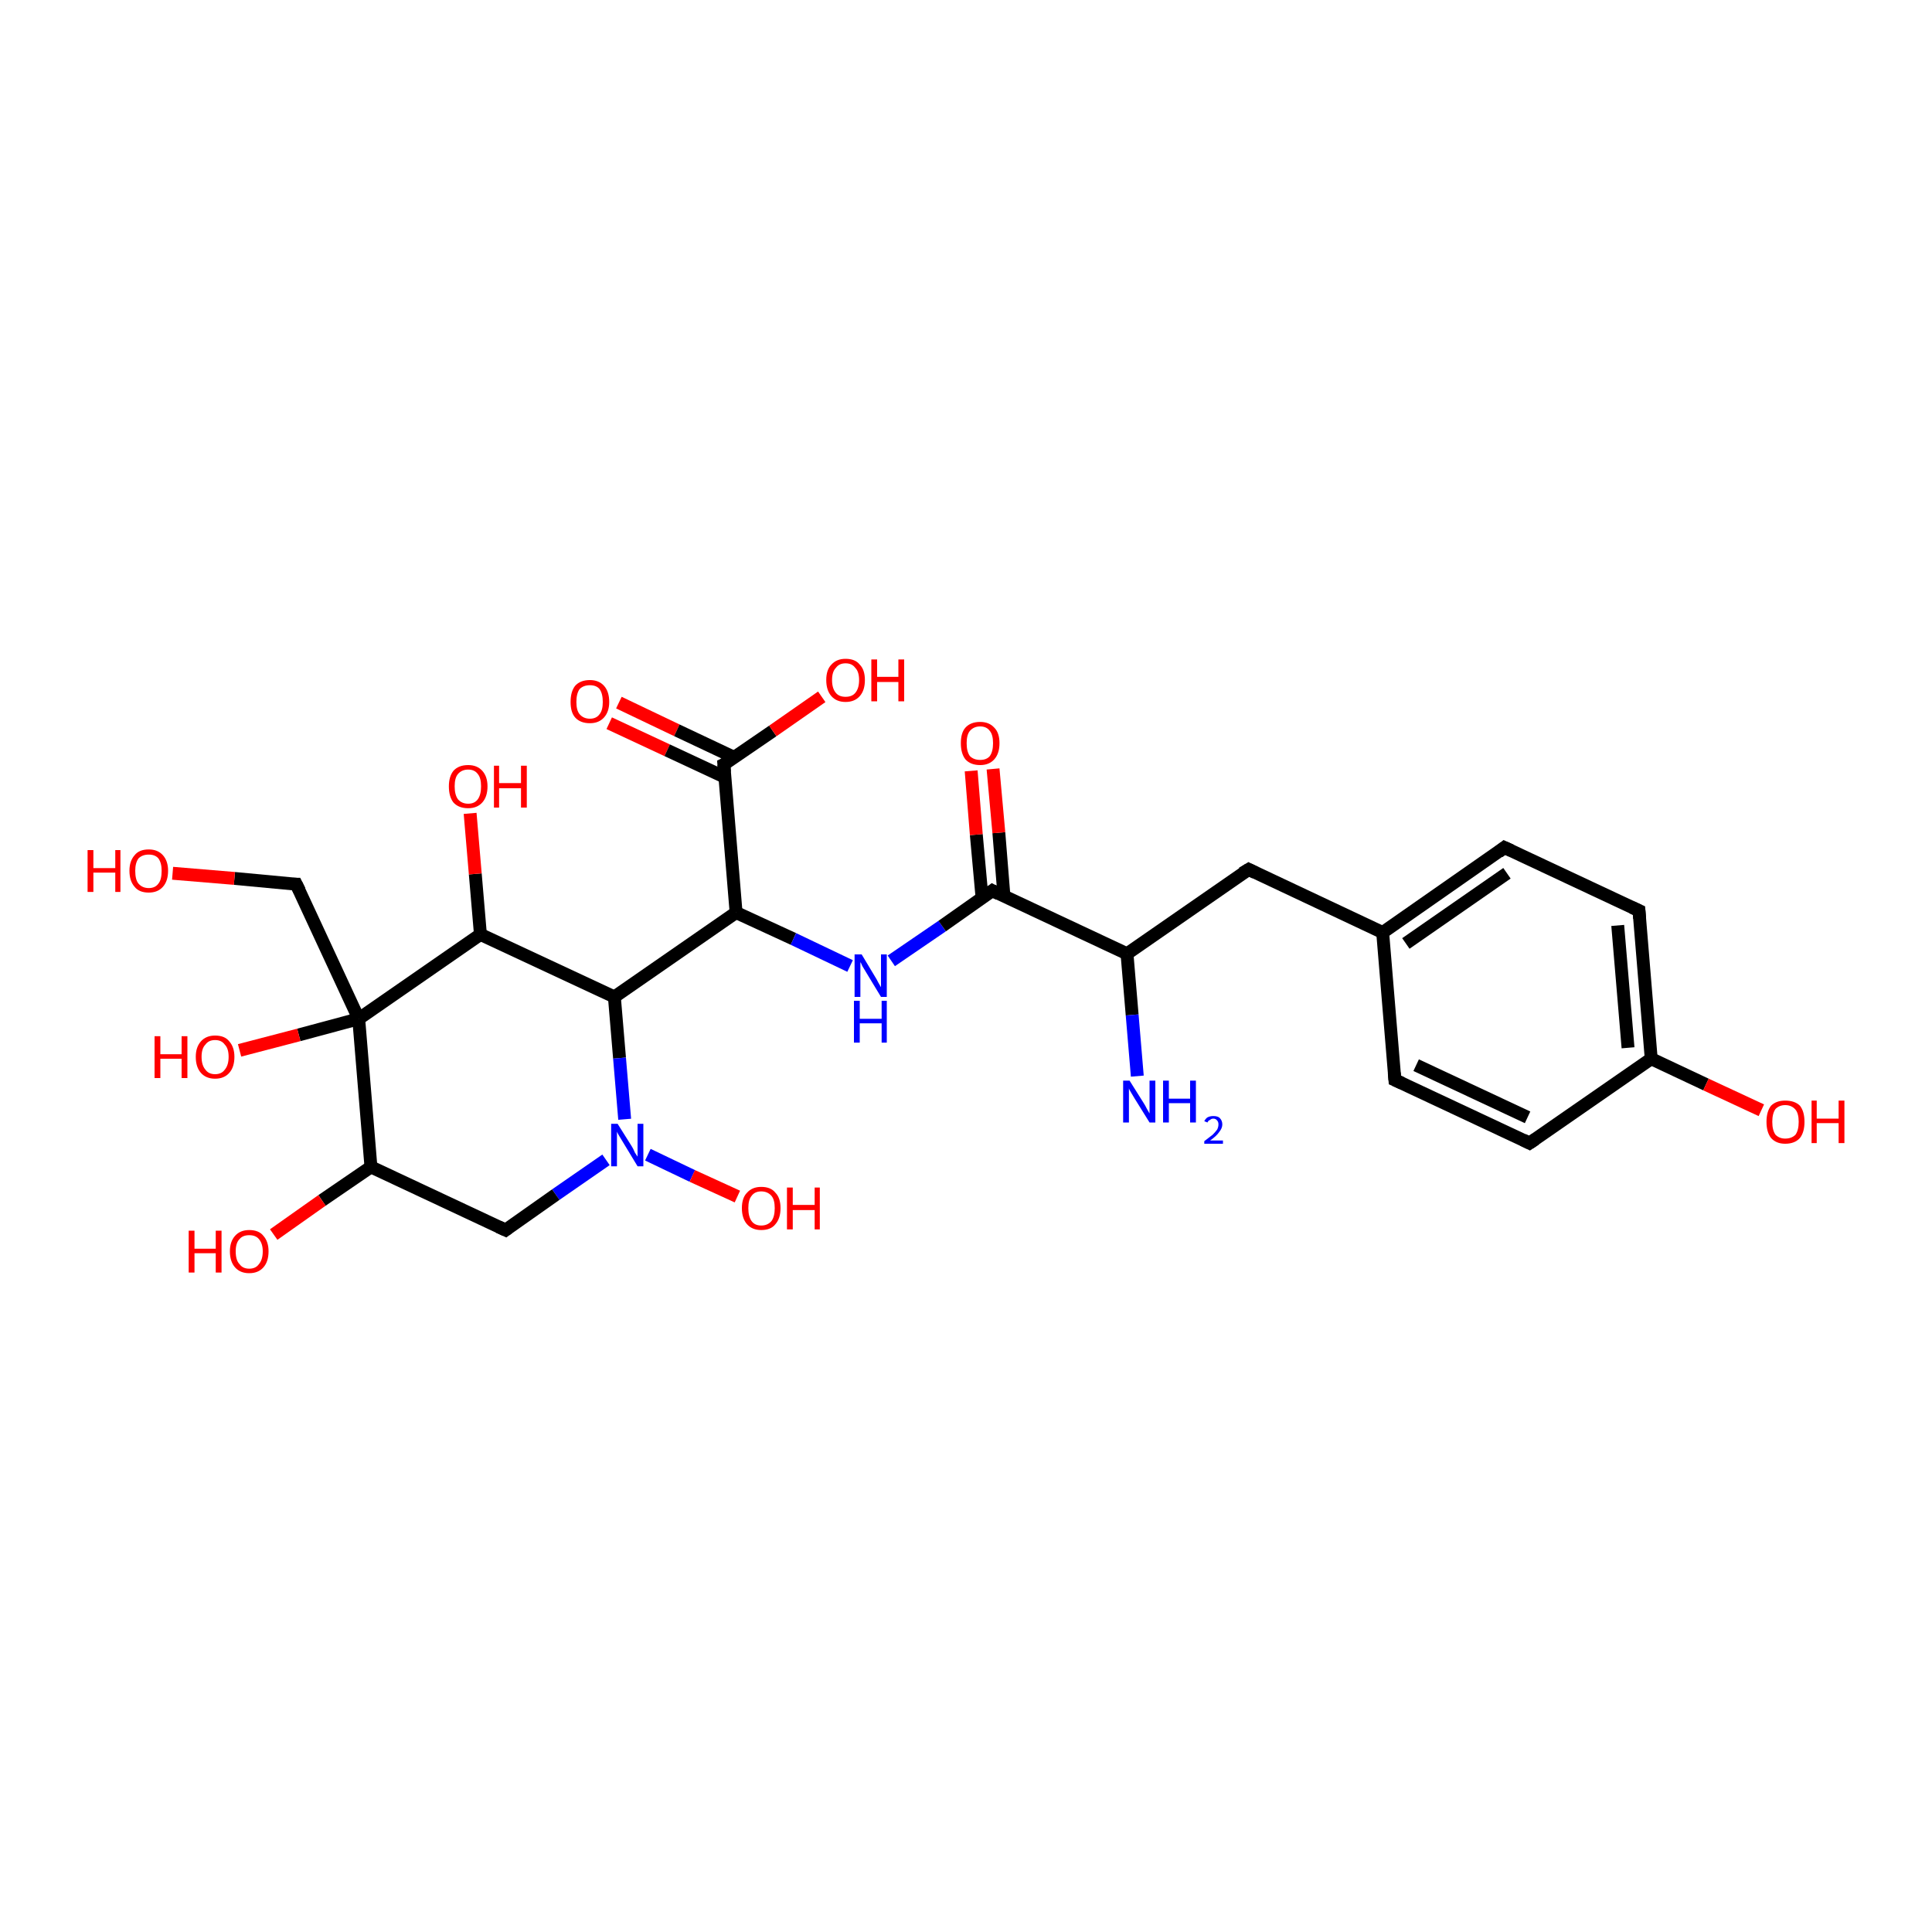 <?xml version='1.0' encoding='iso-8859-1'?>
<svg version='1.1' baseProfile='full'
              xmlns='http://www.w3.org/2000/svg'
                      xmlns:rdkit='http://www.rdkit.org/xml'
                      xmlns:xlink='http://www.w3.org/1999/xlink'
                  xml:space='preserve'
width='300px' height='300px' viewBox='0 0 300 300'>
<!-- END OF HEADER -->
<rect style='opacity:1.0;fill:#FFFFFF;stroke:none' width='300.0' height='300.0' x='0.0' y='0.0'> </rect>
<path class='bond-0 atom-0 atom-1' d='M 96.1,109.1 L 105.1,113.4' style='fill:none;fill-rule:evenodd;stroke:#FF0000;stroke-width:2.0px;stroke-linecap:butt;stroke-linejoin:miter;stroke-opacity:1' />
<path class='bond-0 atom-0 atom-1' d='M 105.1,113.4 L 114.0,117.6' style='fill:none;fill-rule:evenodd;stroke:#000000;stroke-width:2.0px;stroke-linecap:butt;stroke-linejoin:miter;stroke-opacity:1' />
<path class='bond-0 atom-0 atom-1' d='M 94.6,112.3 L 103.6,116.5' style='fill:none;fill-rule:evenodd;stroke:#FF0000;stroke-width:2.0px;stroke-linecap:butt;stroke-linejoin:miter;stroke-opacity:1' />
<path class='bond-0 atom-0 atom-1' d='M 103.6,116.5 L 112.6,120.7' style='fill:none;fill-rule:evenodd;stroke:#000000;stroke-width:2.0px;stroke-linecap:butt;stroke-linejoin:miter;stroke-opacity:1' />
<path class='bond-1 atom-1 atom-2' d='M 112.4,118.7 L 120.0,113.5' style='fill:none;fill-rule:evenodd;stroke:#000000;stroke-width:2.0px;stroke-linecap:butt;stroke-linejoin:miter;stroke-opacity:1' />
<path class='bond-1 atom-1 atom-2' d='M 120.0,113.5 L 127.6,108.2' style='fill:none;fill-rule:evenodd;stroke:#FF0000;stroke-width:2.0px;stroke-linecap:butt;stroke-linejoin:miter;stroke-opacity:1' />
<path class='bond-2 atom-1 atom-3' d='M 112.4,118.7 L 114.3,141.7' style='fill:none;fill-rule:evenodd;stroke:#000000;stroke-width:2.0px;stroke-linecap:butt;stroke-linejoin:miter;stroke-opacity:1' />
<path class='bond-3 atom-3 atom-4' d='M 114.3,141.7 L 123.2,145.8' style='fill:none;fill-rule:evenodd;stroke:#000000;stroke-width:2.0px;stroke-linecap:butt;stroke-linejoin:miter;stroke-opacity:1' />
<path class='bond-3 atom-3 atom-4' d='M 123.2,145.8 L 132.0,150.0' style='fill:none;fill-rule:evenodd;stroke:#0000FF;stroke-width:2.0px;stroke-linecap:butt;stroke-linejoin:miter;stroke-opacity:1' />
<path class='bond-4 atom-4 atom-5' d='M 138.4,149.2 L 146.3,143.8' style='fill:none;fill-rule:evenodd;stroke:#0000FF;stroke-width:2.0px;stroke-linecap:butt;stroke-linejoin:miter;stroke-opacity:1' />
<path class='bond-4 atom-4 atom-5' d='M 146.3,143.8 L 154.1,138.3' style='fill:none;fill-rule:evenodd;stroke:#000000;stroke-width:2.0px;stroke-linecap:butt;stroke-linejoin:miter;stroke-opacity:1' />
<path class='bond-5 atom-5 atom-6' d='M 155.9,139.2 L 155.1,129.3' style='fill:none;fill-rule:evenodd;stroke:#000000;stroke-width:2.0px;stroke-linecap:butt;stroke-linejoin:miter;stroke-opacity:1' />
<path class='bond-5 atom-5 atom-6' d='M 155.1,129.3 L 154.2,119.4' style='fill:none;fill-rule:evenodd;stroke:#FF0000;stroke-width:2.0px;stroke-linecap:butt;stroke-linejoin:miter;stroke-opacity:1' />
<path class='bond-5 atom-5 atom-6' d='M 152.5,139.5 L 151.6,129.6' style='fill:none;fill-rule:evenodd;stroke:#000000;stroke-width:2.0px;stroke-linecap:butt;stroke-linejoin:miter;stroke-opacity:1' />
<path class='bond-5 atom-5 atom-6' d='M 151.6,129.6 L 150.8,119.7' style='fill:none;fill-rule:evenodd;stroke:#FF0000;stroke-width:2.0px;stroke-linecap:butt;stroke-linejoin:miter;stroke-opacity:1' />
<path class='bond-6 atom-5 atom-7' d='M 154.1,138.3 L 175.0,148.1' style='fill:none;fill-rule:evenodd;stroke:#000000;stroke-width:2.0px;stroke-linecap:butt;stroke-linejoin:miter;stroke-opacity:1' />
<path class='bond-7 atom-7 atom-8' d='M 175.0,148.1 L 175.8,157.6' style='fill:none;fill-rule:evenodd;stroke:#000000;stroke-width:2.0px;stroke-linecap:butt;stroke-linejoin:miter;stroke-opacity:1' />
<path class='bond-7 atom-7 atom-8' d='M 175.8,157.6 L 176.6,167.1' style='fill:none;fill-rule:evenodd;stroke:#0000FF;stroke-width:2.0px;stroke-linecap:butt;stroke-linejoin:miter;stroke-opacity:1' />
<path class='bond-8 atom-7 atom-9' d='M 175.0,148.1 L 193.9,135.0' style='fill:none;fill-rule:evenodd;stroke:#000000;stroke-width:2.0px;stroke-linecap:butt;stroke-linejoin:miter;stroke-opacity:1' />
<path class='bond-9 atom-9 atom-10' d='M 193.9,135.0 L 214.7,144.8' style='fill:none;fill-rule:evenodd;stroke:#000000;stroke-width:2.0px;stroke-linecap:butt;stroke-linejoin:miter;stroke-opacity:1' />
<path class='bond-10 atom-10 atom-11' d='M 214.7,144.8 L 233.6,131.6' style='fill:none;fill-rule:evenodd;stroke:#000000;stroke-width:2.0px;stroke-linecap:butt;stroke-linejoin:miter;stroke-opacity:1' />
<path class='bond-10 atom-10 atom-11' d='M 218.3,146.5 L 234.0,135.6' style='fill:none;fill-rule:evenodd;stroke:#000000;stroke-width:2.0px;stroke-linecap:butt;stroke-linejoin:miter;stroke-opacity:1' />
<path class='bond-11 atom-11 atom-12' d='M 233.6,131.6 L 254.5,141.4' style='fill:none;fill-rule:evenodd;stroke:#000000;stroke-width:2.0px;stroke-linecap:butt;stroke-linejoin:miter;stroke-opacity:1' />
<path class='bond-12 atom-12 atom-13' d='M 254.5,141.4 L 256.4,164.4' style='fill:none;fill-rule:evenodd;stroke:#000000;stroke-width:2.0px;stroke-linecap:butt;stroke-linejoin:miter;stroke-opacity:1' />
<path class='bond-12 atom-12 atom-13' d='M 251.2,143.7 L 252.8,162.7' style='fill:none;fill-rule:evenodd;stroke:#000000;stroke-width:2.0px;stroke-linecap:butt;stroke-linejoin:miter;stroke-opacity:1' />
<path class='bond-13 atom-13 atom-14' d='M 256.4,164.4 L 264.9,168.4' style='fill:none;fill-rule:evenodd;stroke:#000000;stroke-width:2.0px;stroke-linecap:butt;stroke-linejoin:miter;stroke-opacity:1' />
<path class='bond-13 atom-13 atom-14' d='M 264.9,168.4 L 273.5,172.4' style='fill:none;fill-rule:evenodd;stroke:#FF0000;stroke-width:2.0px;stroke-linecap:butt;stroke-linejoin:miter;stroke-opacity:1' />
<path class='bond-14 atom-13 atom-15' d='M 256.4,164.4 L 237.5,177.5' style='fill:none;fill-rule:evenodd;stroke:#000000;stroke-width:2.0px;stroke-linecap:butt;stroke-linejoin:miter;stroke-opacity:1' />
<path class='bond-15 atom-15 atom-16' d='M 237.5,177.5 L 216.6,167.7' style='fill:none;fill-rule:evenodd;stroke:#000000;stroke-width:2.0px;stroke-linecap:butt;stroke-linejoin:miter;stroke-opacity:1' />
<path class='bond-15 atom-15 atom-16' d='M 237.2,173.5 L 219.9,165.4' style='fill:none;fill-rule:evenodd;stroke:#000000;stroke-width:2.0px;stroke-linecap:butt;stroke-linejoin:miter;stroke-opacity:1' />
<path class='bond-16 atom-3 atom-17' d='M 114.3,141.7 L 95.4,154.8' style='fill:none;fill-rule:evenodd;stroke:#000000;stroke-width:2.0px;stroke-linecap:butt;stroke-linejoin:miter;stroke-opacity:1' />
<path class='bond-17 atom-17 atom-18' d='M 95.4,154.8 L 96.2,164.3' style='fill:none;fill-rule:evenodd;stroke:#000000;stroke-width:2.0px;stroke-linecap:butt;stroke-linejoin:miter;stroke-opacity:1' />
<path class='bond-17 atom-17 atom-18' d='M 96.2,164.3 L 97.0,173.8' style='fill:none;fill-rule:evenodd;stroke:#0000FF;stroke-width:2.0px;stroke-linecap:butt;stroke-linejoin:miter;stroke-opacity:1' />
<path class='bond-18 atom-18 atom-19' d='M 100.6,179.3 L 107.5,182.6' style='fill:none;fill-rule:evenodd;stroke:#0000FF;stroke-width:2.0px;stroke-linecap:butt;stroke-linejoin:miter;stroke-opacity:1' />
<path class='bond-18 atom-18 atom-19' d='M 107.5,182.6 L 114.5,185.8' style='fill:none;fill-rule:evenodd;stroke:#FF0000;stroke-width:2.0px;stroke-linecap:butt;stroke-linejoin:miter;stroke-opacity:1' />
<path class='bond-19 atom-18 atom-20' d='M 94.1,180.1 L 86.3,185.5' style='fill:none;fill-rule:evenodd;stroke:#0000FF;stroke-width:2.0px;stroke-linecap:butt;stroke-linejoin:miter;stroke-opacity:1' />
<path class='bond-19 atom-18 atom-20' d='M 86.3,185.5 L 78.5,191.0' style='fill:none;fill-rule:evenodd;stroke:#000000;stroke-width:2.0px;stroke-linecap:butt;stroke-linejoin:miter;stroke-opacity:1' />
<path class='bond-20 atom-20 atom-21' d='M 78.5,191.0 L 57.6,181.2' style='fill:none;fill-rule:evenodd;stroke:#000000;stroke-width:2.0px;stroke-linecap:butt;stroke-linejoin:miter;stroke-opacity:1' />
<path class='bond-21 atom-21 atom-22' d='M 57.6,181.2 L 50.0,186.4' style='fill:none;fill-rule:evenodd;stroke:#000000;stroke-width:2.0px;stroke-linecap:butt;stroke-linejoin:miter;stroke-opacity:1' />
<path class='bond-21 atom-21 atom-22' d='M 50.0,186.4 L 42.5,191.7' style='fill:none;fill-rule:evenodd;stroke:#FF0000;stroke-width:2.0px;stroke-linecap:butt;stroke-linejoin:miter;stroke-opacity:1' />
<path class='bond-22 atom-21 atom-23' d='M 57.6,181.2 L 55.7,158.2' style='fill:none;fill-rule:evenodd;stroke:#000000;stroke-width:2.0px;stroke-linecap:butt;stroke-linejoin:miter;stroke-opacity:1' />
<path class='bond-23 atom-23 atom-24' d='M 55.7,158.2 L 46.4,160.7' style='fill:none;fill-rule:evenodd;stroke:#000000;stroke-width:2.0px;stroke-linecap:butt;stroke-linejoin:miter;stroke-opacity:1' />
<path class='bond-23 atom-23 atom-24' d='M 46.4,160.7 L 37.2,163.1' style='fill:none;fill-rule:evenodd;stroke:#FF0000;stroke-width:2.0px;stroke-linecap:butt;stroke-linejoin:miter;stroke-opacity:1' />
<path class='bond-24 atom-23 atom-25' d='M 55.7,158.2 L 74.6,145.1' style='fill:none;fill-rule:evenodd;stroke:#000000;stroke-width:2.0px;stroke-linecap:butt;stroke-linejoin:miter;stroke-opacity:1' />
<path class='bond-25 atom-25 atom-26' d='M 74.6,145.1 L 73.8,135.7' style='fill:none;fill-rule:evenodd;stroke:#000000;stroke-width:2.0px;stroke-linecap:butt;stroke-linejoin:miter;stroke-opacity:1' />
<path class='bond-25 atom-25 atom-26' d='M 73.8,135.7 L 73.0,126.3' style='fill:none;fill-rule:evenodd;stroke:#FF0000;stroke-width:2.0px;stroke-linecap:butt;stroke-linejoin:miter;stroke-opacity:1' />
<path class='bond-26 atom-23 atom-27' d='M 55.7,158.2 L 46.0,137.3' style='fill:none;fill-rule:evenodd;stroke:#000000;stroke-width:2.0px;stroke-linecap:butt;stroke-linejoin:miter;stroke-opacity:1' />
<path class='bond-27 atom-27 atom-28' d='M 46.0,137.3 L 36.4,136.4' style='fill:none;fill-rule:evenodd;stroke:#000000;stroke-width:2.0px;stroke-linecap:butt;stroke-linejoin:miter;stroke-opacity:1' />
<path class='bond-27 atom-27 atom-28' d='M 36.4,136.4 L 26.8,135.6' style='fill:none;fill-rule:evenodd;stroke:#FF0000;stroke-width:2.0px;stroke-linecap:butt;stroke-linejoin:miter;stroke-opacity:1' />
<path class='bond-28 atom-16 atom-10' d='M 216.6,167.7 L 214.7,144.8' style='fill:none;fill-rule:evenodd;stroke:#000000;stroke-width:2.0px;stroke-linecap:butt;stroke-linejoin:miter;stroke-opacity:1' />
<path class='bond-29 atom-25 atom-17' d='M 74.6,145.1 L 95.4,154.8' style='fill:none;fill-rule:evenodd;stroke:#000000;stroke-width:2.0px;stroke-linecap:butt;stroke-linejoin:miter;stroke-opacity:1' />
<path d='M 112.8,118.5 L 112.4,118.7 L 112.5,119.9' style='fill:none;stroke:#000000;stroke-width:2.0px;stroke-linecap:butt;stroke-linejoin:miter;stroke-opacity:1;' />
<path d='M 153.7,138.6 L 154.1,138.3 L 155.1,138.8' style='fill:none;stroke:#000000;stroke-width:2.0px;stroke-linecap:butt;stroke-linejoin:miter;stroke-opacity:1;' />
<path d='M 192.9,135.6 L 193.9,135.0 L 194.9,135.5' style='fill:none;stroke:#000000;stroke-width:2.0px;stroke-linecap:butt;stroke-linejoin:miter;stroke-opacity:1;' />
<path d='M 232.7,132.3 L 233.6,131.6 L 234.7,132.1' style='fill:none;stroke:#000000;stroke-width:2.0px;stroke-linecap:butt;stroke-linejoin:miter;stroke-opacity:1;' />
<path d='M 253.4,140.9 L 254.5,141.4 L 254.6,142.6' style='fill:none;stroke:#000000;stroke-width:2.0px;stroke-linecap:butt;stroke-linejoin:miter;stroke-opacity:1;' />
<path d='M 238.4,176.9 L 237.5,177.5 L 236.5,177.0' style='fill:none;stroke:#000000;stroke-width:2.0px;stroke-linecap:butt;stroke-linejoin:miter;stroke-opacity:1;' />
<path d='M 217.7,168.2 L 216.6,167.7 L 216.5,166.6' style='fill:none;stroke:#000000;stroke-width:2.0px;stroke-linecap:butt;stroke-linejoin:miter;stroke-opacity:1;' />
<path d='M 78.9,190.7 L 78.5,191.0 L 77.4,190.5' style='fill:none;stroke:#000000;stroke-width:2.0px;stroke-linecap:butt;stroke-linejoin:miter;stroke-opacity:1;' />
<path d='M 46.5,138.3 L 46.0,137.3 L 45.5,137.3' style='fill:none;stroke:#000000;stroke-width:2.0px;stroke-linecap:butt;stroke-linejoin:miter;stroke-opacity:1;' />
<path class='atom-0' d='M 88.6 109.0
Q 88.6 107.4, 89.3 106.5
Q 90.1 105.6, 91.6 105.6
Q 93.0 105.6, 93.8 106.5
Q 94.6 107.4, 94.6 109.0
Q 94.6 110.5, 93.8 111.4
Q 93.0 112.3, 91.6 112.3
Q 90.1 112.3, 89.3 111.4
Q 88.6 110.6, 88.6 109.0
M 91.6 111.6
Q 92.6 111.6, 93.1 110.9
Q 93.6 110.3, 93.6 109.0
Q 93.6 107.7, 93.1 107.0
Q 92.6 106.4, 91.6 106.4
Q 90.6 106.4, 90.0 107.0
Q 89.5 107.7, 89.5 109.0
Q 89.5 110.3, 90.0 110.9
Q 90.6 111.6, 91.6 111.6
' fill='#FF0000'/>
<path class='atom-2' d='M 128.3 105.6
Q 128.3 104.0, 129.1 103.2
Q 129.9 102.3, 131.3 102.3
Q 132.8 102.3, 133.5 103.2
Q 134.3 104.0, 134.3 105.6
Q 134.3 107.2, 133.5 108.1
Q 132.7 109.0, 131.3 109.0
Q 129.9 109.0, 129.1 108.1
Q 128.3 107.2, 128.3 105.6
M 131.3 108.2
Q 132.3 108.2, 132.8 107.6
Q 133.4 106.9, 133.4 105.6
Q 133.4 104.3, 132.8 103.7
Q 132.3 103.0, 131.3 103.0
Q 130.3 103.0, 129.8 103.7
Q 129.2 104.3, 129.2 105.6
Q 129.2 106.9, 129.8 107.6
Q 130.3 108.2, 131.3 108.2
' fill='#FF0000'/>
<path class='atom-2' d='M 135.3 102.4
L 136.2 102.4
L 136.2 105.1
L 139.5 105.1
L 139.5 102.4
L 140.4 102.4
L 140.4 108.9
L 139.5 108.9
L 139.5 105.9
L 136.2 105.9
L 136.2 108.9
L 135.3 108.9
L 135.3 102.4
' fill='#FF0000'/>
<path class='atom-4' d='M 133.8 148.2
L 135.9 151.7
Q 136.1 152.0, 136.4 152.6
Q 136.8 153.3, 136.8 153.3
L 136.8 148.2
L 137.7 148.2
L 137.7 154.8
L 136.8 154.8
L 134.5 151.0
Q 134.2 150.5, 133.9 150.0
Q 133.7 149.5, 133.6 149.4
L 133.6 154.8
L 132.7 154.8
L 132.7 148.2
L 133.8 148.2
' fill='#0000FF'/>
<path class='atom-4' d='M 132.6 155.4
L 133.5 155.4
L 133.5 158.2
L 136.9 158.2
L 136.9 155.4
L 137.7 155.4
L 137.7 161.9
L 136.9 161.9
L 136.9 158.9
L 133.5 158.9
L 133.5 161.9
L 132.6 161.9
L 132.6 155.4
' fill='#0000FF'/>
<path class='atom-6' d='M 149.2 115.4
Q 149.2 113.8, 149.9 113.0
Q 150.7 112.1, 152.2 112.1
Q 153.6 112.1, 154.4 113.0
Q 155.2 113.8, 155.2 115.4
Q 155.2 117.0, 154.4 117.9
Q 153.6 118.8, 152.2 118.8
Q 150.7 118.8, 149.9 117.9
Q 149.2 117.0, 149.2 115.4
M 152.2 118.0
Q 153.2 118.0, 153.7 117.4
Q 154.2 116.7, 154.2 115.4
Q 154.2 114.1, 153.7 113.5
Q 153.2 112.8, 152.2 112.8
Q 151.2 112.8, 150.6 113.5
Q 150.1 114.1, 150.1 115.4
Q 150.1 116.7, 150.6 117.4
Q 151.2 118.0, 152.2 118.0
' fill='#FF0000'/>
<path class='atom-8' d='M 175.4 167.8
L 177.6 171.3
Q 177.8 171.6, 178.1 172.2
Q 178.5 172.9, 178.5 172.9
L 178.5 167.8
L 179.4 167.8
L 179.4 174.3
L 178.5 174.3
L 176.2 170.6
Q 175.9 170.1, 175.6 169.6
Q 175.3 169.1, 175.3 169.0
L 175.3 174.3
L 174.4 174.3
L 174.4 167.8
L 175.4 167.8
' fill='#0000FF'/>
<path class='atom-8' d='M 180.6 167.8
L 181.5 167.8
L 181.5 170.6
L 184.8 170.6
L 184.8 167.8
L 185.7 167.8
L 185.7 174.3
L 184.8 174.3
L 184.8 171.3
L 181.5 171.3
L 181.5 174.3
L 180.6 174.3
L 180.6 167.8
' fill='#0000FF'/>
<path class='atom-8' d='M 187.0 174.1
Q 187.2 173.7, 187.5 173.5
Q 187.9 173.3, 188.4 173.3
Q 189.1 173.3, 189.4 173.6
Q 189.8 174.0, 189.8 174.6
Q 189.8 175.2, 189.3 175.8
Q 188.9 176.4, 187.9 177.1
L 189.9 177.1
L 189.9 177.6
L 187.0 177.6
L 187.0 177.2
Q 187.8 176.6, 188.3 176.2
Q 188.7 175.8, 189.0 175.4
Q 189.2 175.0, 189.2 174.6
Q 189.2 174.2, 189.0 174.0
Q 188.8 173.7, 188.4 173.7
Q 188.1 173.7, 187.9 173.9
Q 187.6 174.0, 187.5 174.3
L 187.0 174.1
' fill='#0000FF'/>
<path class='atom-14' d='M 274.3 174.2
Q 274.3 172.6, 275.0 171.7
Q 275.8 170.9, 277.2 170.9
Q 278.7 170.9, 279.5 171.7
Q 280.2 172.6, 280.2 174.2
Q 280.2 175.8, 279.5 176.7
Q 278.7 177.6, 277.2 177.6
Q 275.8 177.6, 275.0 176.7
Q 274.3 175.8, 274.3 174.2
M 277.2 176.8
Q 278.2 176.8, 278.8 176.2
Q 279.3 175.5, 279.3 174.2
Q 279.3 172.9, 278.8 172.3
Q 278.2 171.6, 277.2 171.6
Q 276.3 171.6, 275.7 172.2
Q 275.2 172.9, 275.2 174.2
Q 275.2 175.5, 275.7 176.2
Q 276.3 176.8, 277.2 176.8
' fill='#FF0000'/>
<path class='atom-14' d='M 281.3 170.9
L 282.1 170.9
L 282.1 173.7
L 285.5 173.7
L 285.5 170.9
L 286.4 170.9
L 286.4 177.5
L 285.5 177.5
L 285.5 174.4
L 282.1 174.4
L 282.1 177.5
L 281.3 177.5
L 281.3 170.9
' fill='#FF0000'/>
<path class='atom-18' d='M 95.9 174.5
L 98.1 178.0
Q 98.3 178.3, 98.6 179.0
Q 99.0 179.6, 99.0 179.6
L 99.0 174.5
L 99.9 174.5
L 99.9 181.1
L 99.0 181.1
L 96.7 177.3
Q 96.4 176.8, 96.1 176.3
Q 95.8 175.8, 95.8 175.7
L 95.8 181.1
L 94.9 181.1
L 94.9 174.5
L 95.9 174.5
' fill='#0000FF'/>
<path class='atom-19' d='M 115.2 187.6
Q 115.2 186.0, 116.0 185.2
Q 116.8 184.3, 118.2 184.3
Q 119.7 184.3, 120.4 185.2
Q 121.2 186.0, 121.2 187.6
Q 121.2 189.2, 120.4 190.1
Q 119.7 191.0, 118.2 191.0
Q 116.8 191.0, 116.0 190.1
Q 115.2 189.2, 115.2 187.6
M 118.2 190.3
Q 119.2 190.3, 119.8 189.6
Q 120.3 188.9, 120.3 187.6
Q 120.3 186.3, 119.8 185.7
Q 119.2 185.0, 118.2 185.0
Q 117.2 185.0, 116.7 185.7
Q 116.2 186.3, 116.2 187.6
Q 116.2 188.9, 116.7 189.6
Q 117.2 190.3, 118.2 190.3
' fill='#FF0000'/>
<path class='atom-19' d='M 122.2 184.4
L 123.1 184.4
L 123.1 187.1
L 126.5 187.1
L 126.5 184.4
L 127.3 184.4
L 127.3 190.9
L 126.5 190.9
L 126.5 187.9
L 123.1 187.9
L 123.1 190.9
L 122.2 190.9
L 122.2 184.4
' fill='#FF0000'/>
<path class='atom-22' d='M 29.3 191.1
L 30.2 191.1
L 30.2 193.9
L 33.5 193.9
L 33.5 191.1
L 34.4 191.1
L 34.4 197.6
L 33.5 197.6
L 33.5 194.6
L 30.2 194.6
L 30.2 197.6
L 29.3 197.6
L 29.3 191.1
' fill='#FF0000'/>
<path class='atom-22' d='M 35.7 194.3
Q 35.7 192.8, 36.5 191.9
Q 37.3 191.0, 38.7 191.0
Q 40.2 191.0, 40.9 191.9
Q 41.7 192.8, 41.7 194.3
Q 41.7 195.9, 40.9 196.8
Q 40.1 197.7, 38.7 197.7
Q 37.3 197.7, 36.5 196.8
Q 35.7 195.9, 35.7 194.3
M 38.7 197.0
Q 39.7 197.0, 40.2 196.3
Q 40.8 195.6, 40.8 194.3
Q 40.8 193.1, 40.2 192.4
Q 39.7 191.8, 38.7 191.8
Q 37.7 191.8, 37.2 192.4
Q 36.6 193.0, 36.6 194.3
Q 36.6 195.7, 37.2 196.3
Q 37.7 197.0, 38.7 197.0
' fill='#FF0000'/>
<path class='atom-24' d='M 24.0 160.9
L 24.9 160.9
L 24.9 163.7
L 28.2 163.7
L 28.2 160.9
L 29.1 160.9
L 29.1 167.4
L 28.2 167.4
L 28.2 164.4
L 24.9 164.4
L 24.9 167.4
L 24.0 167.4
L 24.0 160.9
' fill='#FF0000'/>
<path class='atom-24' d='M 30.4 164.1
Q 30.4 162.6, 31.2 161.7
Q 32.0 160.8, 33.4 160.8
Q 34.9 160.8, 35.6 161.7
Q 36.4 162.6, 36.4 164.1
Q 36.4 165.7, 35.6 166.6
Q 34.8 167.5, 33.4 167.5
Q 32.0 167.5, 31.2 166.6
Q 30.4 165.7, 30.4 164.1
M 33.4 166.8
Q 34.4 166.8, 34.9 166.1
Q 35.5 165.4, 35.5 164.1
Q 35.5 162.8, 34.9 162.2
Q 34.4 161.5, 33.4 161.5
Q 32.4 161.5, 31.9 162.2
Q 31.3 162.8, 31.3 164.1
Q 31.3 165.4, 31.9 166.1
Q 32.4 166.8, 33.4 166.8
' fill='#FF0000'/>
<path class='atom-26' d='M 69.7 122.1
Q 69.7 120.6, 70.4 119.7
Q 71.2 118.8, 72.7 118.8
Q 74.1 118.8, 74.9 119.7
Q 75.7 120.6, 75.7 122.1
Q 75.7 123.7, 74.9 124.6
Q 74.1 125.5, 72.7 125.5
Q 71.2 125.5, 70.4 124.6
Q 69.7 123.7, 69.7 122.1
M 72.7 124.8
Q 73.7 124.8, 74.2 124.1
Q 74.7 123.4, 74.7 122.1
Q 74.7 120.8, 74.2 120.2
Q 73.7 119.5, 72.7 119.5
Q 71.7 119.5, 71.1 120.2
Q 70.6 120.8, 70.6 122.1
Q 70.6 123.4, 71.1 124.1
Q 71.7 124.8, 72.7 124.8
' fill='#FF0000'/>
<path class='atom-26' d='M 76.7 118.9
L 77.5 118.9
L 77.5 121.6
L 80.9 121.6
L 80.9 118.9
L 81.8 118.9
L 81.8 125.4
L 80.9 125.4
L 80.9 122.4
L 77.5 122.4
L 77.5 125.4
L 76.7 125.4
L 76.7 118.9
' fill='#FF0000'/>
<path class='atom-28' d='M 13.6 132.0
L 14.5 132.0
L 14.5 134.8
L 17.9 134.8
L 17.9 132.0
L 18.7 132.0
L 18.7 138.5
L 17.9 138.5
L 17.9 135.5
L 14.5 135.5
L 14.5 138.5
L 13.6 138.5
L 13.6 132.0
' fill='#FF0000'/>
<path class='atom-28' d='M 20.1 135.2
Q 20.1 133.7, 20.9 132.8
Q 21.6 131.9, 23.1 131.9
Q 24.5 131.9, 25.3 132.8
Q 26.1 133.7, 26.1 135.2
Q 26.1 136.8, 25.3 137.7
Q 24.5 138.6, 23.1 138.6
Q 21.6 138.6, 20.9 137.7
Q 20.1 136.8, 20.1 135.2
M 23.1 137.9
Q 24.1 137.9, 24.6 137.2
Q 25.1 136.6, 25.1 135.2
Q 25.1 134.0, 24.6 133.3
Q 24.1 132.7, 23.1 132.7
Q 22.1 132.7, 21.5 133.3
Q 21.0 134.0, 21.0 135.2
Q 21.0 136.6, 21.5 137.2
Q 22.1 137.9, 23.1 137.9
' fill='#FF0000'/>
</svg>
